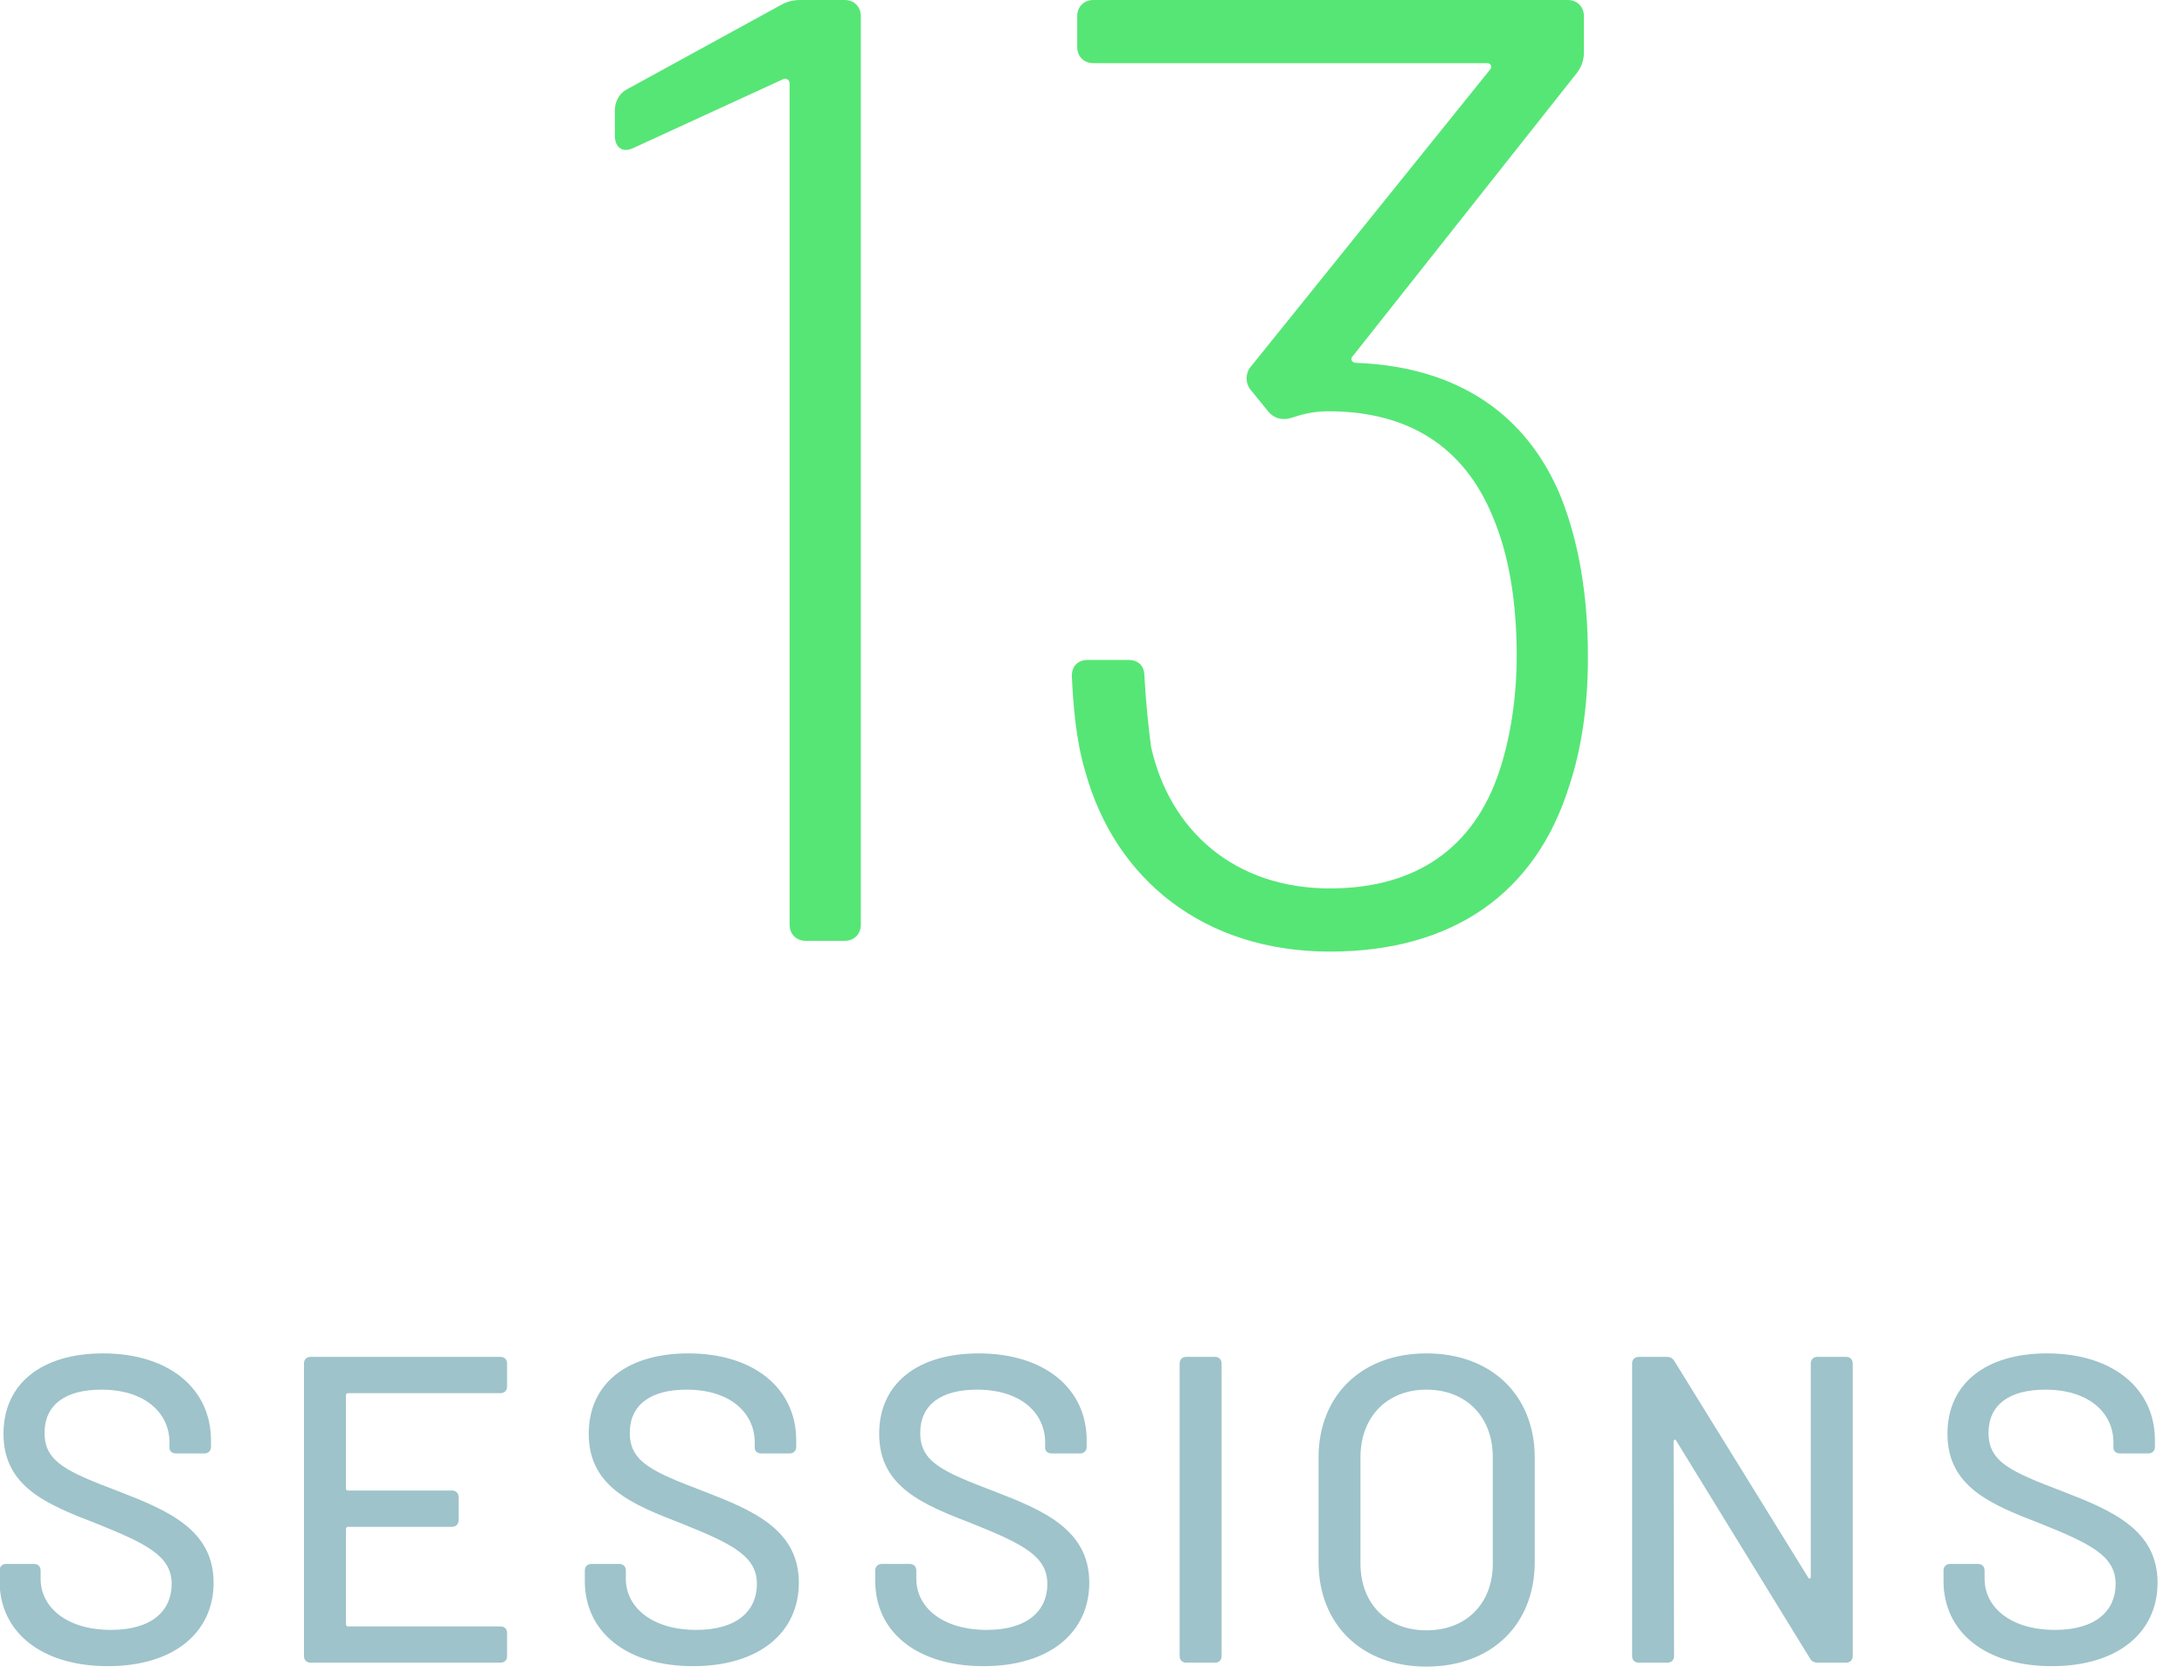 <?xml version="1.0" encoding="UTF-8"?>
<svg width="65px" height="50px" viewBox="0 0 65 50" version="1.1" xmlns="http://www.w3.org/2000/svg" xmlns:xlink="http://www.w3.org/1999/xlink">
    <!-- Generator: Sketch 47.1 (45422) - http://www.bohemiancoding.com/sketch -->
    <title>sessions-week-icon</title>
    <desc>Created with Sketch.</desc>
    <defs></defs>
    <g id="Page-1" stroke="none" stroke-width="1" fill="none" fill-rule="evenodd">
        <g id="App-History" transform="translate(-280, -727)">
            <g id="sessions-week-icon" transform="translate(279, 727)">
                <path d="M4.211,49.586 C6.174,49.586 7.357,48.585 7.357,47.103 C7.357,45.517 5.979,44.945 4.536,44.386 C3.002,43.801 2.326,43.515 2.326,42.644 C2.326,41.812 2.937,41.357 4.016,41.357 C5.329,41.357 6.044,42.059 6.044,42.93 L6.044,43.086 C6.044,43.19 6.122,43.255 6.239,43.255 L7.084,43.255 C7.201,43.255 7.279,43.177 7.279,43.06 L7.279,42.865 C7.279,41.318 6.018,40.278 4.068,40.278 C2.261,40.278 1.104,41.162 1.104,42.67 C1.104,44.256 2.404,44.776 3.886,45.348 C5.407,45.959 6.109,46.323 6.109,47.142 C6.109,47.922 5.537,48.507 4.302,48.507 C3.002,48.507 2.209,47.844 2.209,46.986 L2.209,46.739 C2.209,46.622 2.131,46.544 2.014,46.544 L1.182,46.544 C1.065,46.544 0.987,46.622 0.987,46.739 L0.987,47.051 C0.987,48.585 2.248,49.586 4.211,49.586 Z M16.092,41.266 L16.092,40.577 C16.092,40.46 16.014,40.382 15.897,40.382 L10.242,40.382 C10.125,40.382 10.047,40.46 10.047,40.577 L10.047,49.287 C10.047,49.404 10.125,49.482 10.242,49.482 L15.897,49.482 C16.014,49.482 16.092,49.404 16.092,49.287 L16.092,48.598 C16.092,48.481 16.014,48.403 15.897,48.403 L11.36,48.403 C11.321,48.403 11.295,48.377 11.295,48.338 L11.295,45.504 C11.295,45.465 11.321,45.439 11.36,45.439 L14.454,45.439 C14.571,45.439 14.649,45.361 14.649,45.244 L14.649,44.555 C14.649,44.438 14.571,44.36 14.454,44.36 L11.36,44.36 C11.321,44.36 11.295,44.334 11.295,44.295 L11.295,41.526 C11.295,41.487 11.321,41.461 11.36,41.461 L15.897,41.461 C16.014,41.461 16.092,41.383 16.092,41.266 Z M21.629,49.586 C23.592,49.586 24.775,48.585 24.775,47.103 C24.775,45.517 23.397,44.945 21.954,44.386 C20.42,43.801 19.744,43.515 19.744,42.644 C19.744,41.812 20.355,41.357 21.434,41.357 C22.747,41.357 23.462,42.059 23.462,42.93 L23.462,43.086 C23.462,43.19 23.54,43.255 23.657,43.255 L24.502,43.255 C24.619,43.255 24.697,43.177 24.697,43.06 L24.697,42.865 C24.697,41.318 23.436,40.278 21.486,40.278 C19.679,40.278 18.522,41.162 18.522,42.67 C18.522,44.256 19.822,44.776 21.304,45.348 C22.825,45.959 23.527,46.323 23.527,47.142 C23.527,47.922 22.955,48.507 21.72,48.507 C20.42,48.507 19.627,47.844 19.627,46.986 L19.627,46.739 C19.627,46.622 19.549,46.544 19.432,46.544 L18.6,46.544 C18.483,46.544 18.405,46.622 18.405,46.739 L18.405,47.051 C18.405,48.585 19.666,49.586 21.629,49.586 Z M30.273,49.586 C32.236,49.586 33.419,48.585 33.419,47.103 C33.419,45.517 32.041,44.945 30.598,44.386 C29.064,43.801 28.388,43.515 28.388,42.644 C28.388,41.812 28.999,41.357 30.078,41.357 C31.391,41.357 32.106,42.059 32.106,42.93 L32.106,43.086 C32.106,43.19 32.184,43.255 32.301,43.255 L33.146,43.255 C33.263,43.255 33.341,43.177 33.341,43.06 L33.341,42.865 C33.341,41.318 32.08,40.278 30.13,40.278 C28.323,40.278 27.166,41.162 27.166,42.67 C27.166,44.256 28.466,44.776 29.948,45.348 C31.469,45.959 32.171,46.323 32.171,47.142 C32.171,47.922 31.599,48.507 30.364,48.507 C29.064,48.507 28.271,47.844 28.271,46.986 L28.271,46.739 C28.271,46.622 28.193,46.544 28.076,46.544 L27.244,46.544 C27.127,46.544 27.049,46.622 27.049,46.739 L27.049,47.051 C27.049,48.585 28.31,49.586 30.273,49.586 Z M36.304,49.482 L37.162,49.482 C37.279,49.482 37.357,49.404 37.357,49.287 L37.357,40.577 C37.357,40.46 37.279,40.382 37.162,40.382 L36.304,40.382 C36.187,40.382 36.109,40.46 36.109,40.577 L36.109,49.287 C36.109,49.404 36.187,49.482 36.304,49.482 Z M43.453,49.599 C41.529,49.599 40.242,48.351 40.242,46.479 L40.242,43.385 C40.242,41.526 41.529,40.278 43.453,40.278 C45.39,40.278 46.677,41.526 46.677,43.385 L46.677,46.479 C46.677,48.351 45.39,49.599 43.453,49.599 Z M43.453,48.52 C44.636,48.52 45.429,47.727 45.429,46.531 L45.429,43.372 C45.429,42.163 44.636,41.357 43.453,41.357 C42.283,41.357 41.49,42.163 41.49,43.372 L41.49,46.531 C41.49,47.727 42.283,48.52 43.453,48.52 Z M49.77,49.482 L50.628,49.482 C50.745,49.482 50.823,49.404 50.823,49.287 L50.81,42.904 C50.81,42.839 50.862,42.826 50.888,42.878 L54.866,49.352 C54.918,49.443 54.996,49.482 55.1,49.482 L55.945,49.482 C56.062,49.482 56.14,49.404 56.14,49.287 L56.14,40.577 C56.14,40.46 56.062,40.382 55.945,40.382 L55.087,40.382 C54.97,40.382 54.892,40.46 54.892,40.577 L54.892,46.921 C54.892,46.986 54.84,46.999 54.814,46.947 L50.836,40.512 C50.784,40.421 50.706,40.382 50.602,40.382 L49.77,40.382 C49.653,40.382 49.575,40.46 49.575,40.577 L49.575,49.287 C49.575,49.404 49.653,49.482 49.77,49.482 Z M62.067,49.586 C64.03,49.586 65.213,48.585 65.213,47.103 C65.213,45.517 63.835,44.945 62.392,44.386 C60.858,43.801 60.182,43.515 60.182,42.644 C60.182,41.812 60.793,41.357 61.872,41.357 C63.185,41.357 63.9,42.059 63.9,42.93 L63.9,43.086 C63.9,43.19 63.978,43.255 64.095,43.255 L64.94,43.255 C65.057,43.255 65.135,43.177 65.135,43.06 L65.135,42.865 C65.135,41.318 63.874,40.278 61.924,40.278 C60.117,40.278 58.96,41.162 58.96,42.67 C58.96,44.256 60.26,44.776 61.742,45.348 C63.263,45.959 63.965,46.323 63.965,47.142 C63.965,47.922 63.393,48.507 62.158,48.507 C60.858,48.507 60.065,47.844 60.065,46.986 L60.065,46.739 C60.065,46.622 59.987,46.544 59.87,46.544 L59.038,46.544 C58.921,46.544 58.843,46.622 58.843,46.739 L58.843,47.051 C58.843,48.585 60.104,49.586 62.067,49.586 Z" id="sessions" fill="#9EC3CA"></path>
                <path d="M24.22,0.16 L19.62,2.68 C19.42,2.8 19.3,3.04 19.3,3.28 L19.3,4.04 C19.3,4.4 19.54,4.56 19.86,4.4 L24.3,2.36 C24.38,2.32 24.5,2.36 24.5,2.48 L24.5,27.52 C24.5,27.8 24.7,28 24.98,28 L26.14,28 C26.42,28 26.62,27.8 26.62,27.52 L26.62,0.48 C26.62,0.2 26.42,0 26.14,0 L24.82,0 C24.62,0 24.42,0.04 24.22,0.16 Z M47.46,14.8 C46.46,12.36 44.42,10.92 41.38,10.8 C41.22,10.8 41.18,10.68 41.26,10.6 L47.94,2.16 C48.06,2 48.14,1.8 48.14,1.56 L48.14,0.48 C48.14,0.2 47.94,0 47.66,0 L33.54,0 C33.26,0 33.06,0.2 33.06,0.48 L33.06,1.4 C33.06,1.68 33.26,1.88 33.54,1.88 L45.26,1.88 C45.38,1.88 45.42,2 45.34,2.08 L38.22,10.92 C38.06,11.12 38.06,11.4 38.22,11.6 L38.74,12.24 C38.9,12.44 39.14,12.52 39.42,12.44 C39.78,12.32 40.1,12.24 40.54,12.24 C42.94,12.24 44.58,13.32 45.42,15.36 C45.9,16.48 46.14,17.88 46.14,19.52 C46.14,20.8 45.94,22 45.62,22.96 C44.86,25.24 43.14,26.44 40.58,26.44 C37.74,26.44 35.82,24.72 35.26,22.24 C35.18,21.68 35.1,20.84 35.06,20.12 C35.06,19.8 34.86,19.64 34.58,19.64 L33.38,19.64 C33.1,19.64 32.9,19.8 32.9,20.12 C32.94,20.96 33.02,22.04 33.3,22.96 C34.18,26.16 36.82,28.32 40.58,28.32 C44.22,28.32 46.7,26.6 47.7,23.4 C48.06,22.32 48.26,21.04 48.26,19.56 C48.26,17.68 47.98,16.12 47.46,14.8 Z" id="13" fill="#56E676"></path>
            </g>
        </g>
    </g>
</svg>